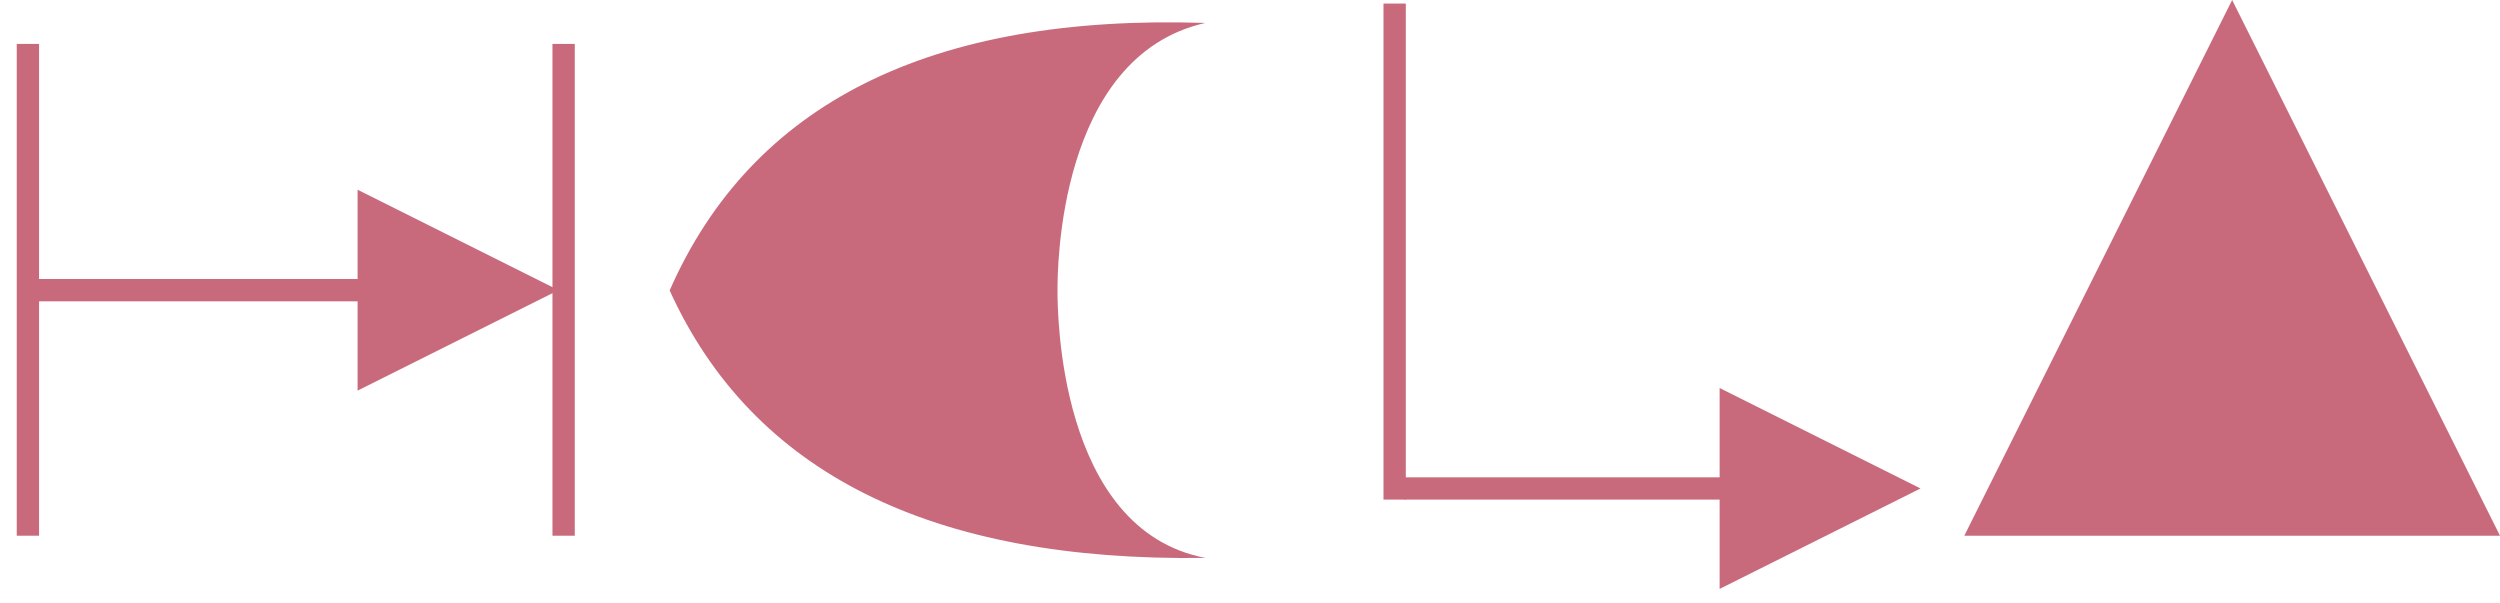 <?xml version="1.0" encoding="UTF-8"?>
<svg width="112px" height="27px" viewBox="0 0 112 27" version="1.1" xmlns="http://www.w3.org/2000/svg" xmlns:xlink="http://www.w3.org/1999/xlink">
    <!-- Generator: Sketch 51.2 (57519) - http://www.bohemiancoding.com/sketch -->
    <title>hcla</title>
    <desc>Created with Sketch.</desc>
    <defs></defs>
    <g id="Page-1" stroke="none" stroke-width="1" fill="none" fill-rule="evenodd">
        <g id="hcla" transform="translate(1, 0)">
            <g id="transfer-gate" fill-rule="evenodd" transform="translate(87, 0)" fill="#C96A7C">
                <polygon id="Triangle" points="12 0 24 24 0 24"></polygon>
            </g>
            <g id="or-gate" fill-rule="evenodd" transform="translate(41, 13) rotate(-90) translate(-41, -13) translate(29, 1)" fill="#C96A7C">
                <path d="M0.006,24 C1.273,17.376 11.144,17.376 12,17.376 C12.856,17.376 22.479,17.376 23.973,24 C24.373,11.691 20.379,3.691 11.989,0 C3.822,3.71 -0.173,11.71 0.006,24 Z" id="Path"></path>
            </g>
            <g id="success-branch" fill-rule="evenodd" transform="translate(0, 1)" fill="#C96A7C">
                <path id="Line" d="M24.02,12 L15.02,7.5 L15.02,16.5 L24.02,12 Z M0.48,12.5 L15.52,12.5 L16.02,12.5 L16.02,11.5 L15.52,11.5 L0.48,11.5 L-0.02,11.5 L-0.02,12.5 L0.48,12.5 Z" fill-rule="nonzero"></path>
            </g>
            <g id="failure-branch" fill-rule="evenodd" transform="translate(60, 0)">
                <g id="success-branch" transform="translate(1.96, 19.765)" fill="#C96A7C" fill-rule="nonzero">
                    <path id="Line" d="M23.079,2.118 L14.079,-2.382 L14.079,6.618 L23.079,2.118 Z M0.461,2.618 L14.579,2.618 L15.079,2.618 L15.079,1.618 L14.579,1.618 L0.461,1.618 L-0.039,1.618 L-0.039,2.618 L0.461,2.618 Z"></path>
                </g>
                <path d="M1.48,21.882 L1.48,0.659" id="Line-2" stroke="#C96A7C" stroke-linecap="square"></path>
            </g>
            <path d="M0.25,23.5 L0.25,2.467" id="Line-2" stroke="#C96A7C" stroke-linecap="square"></path>
            <path d="M24.25,23.5 L24.25,2.467" id="Line-2" stroke="#C96A7C" stroke-linecap="square"></path>
        </g>
    </g>
</svg>